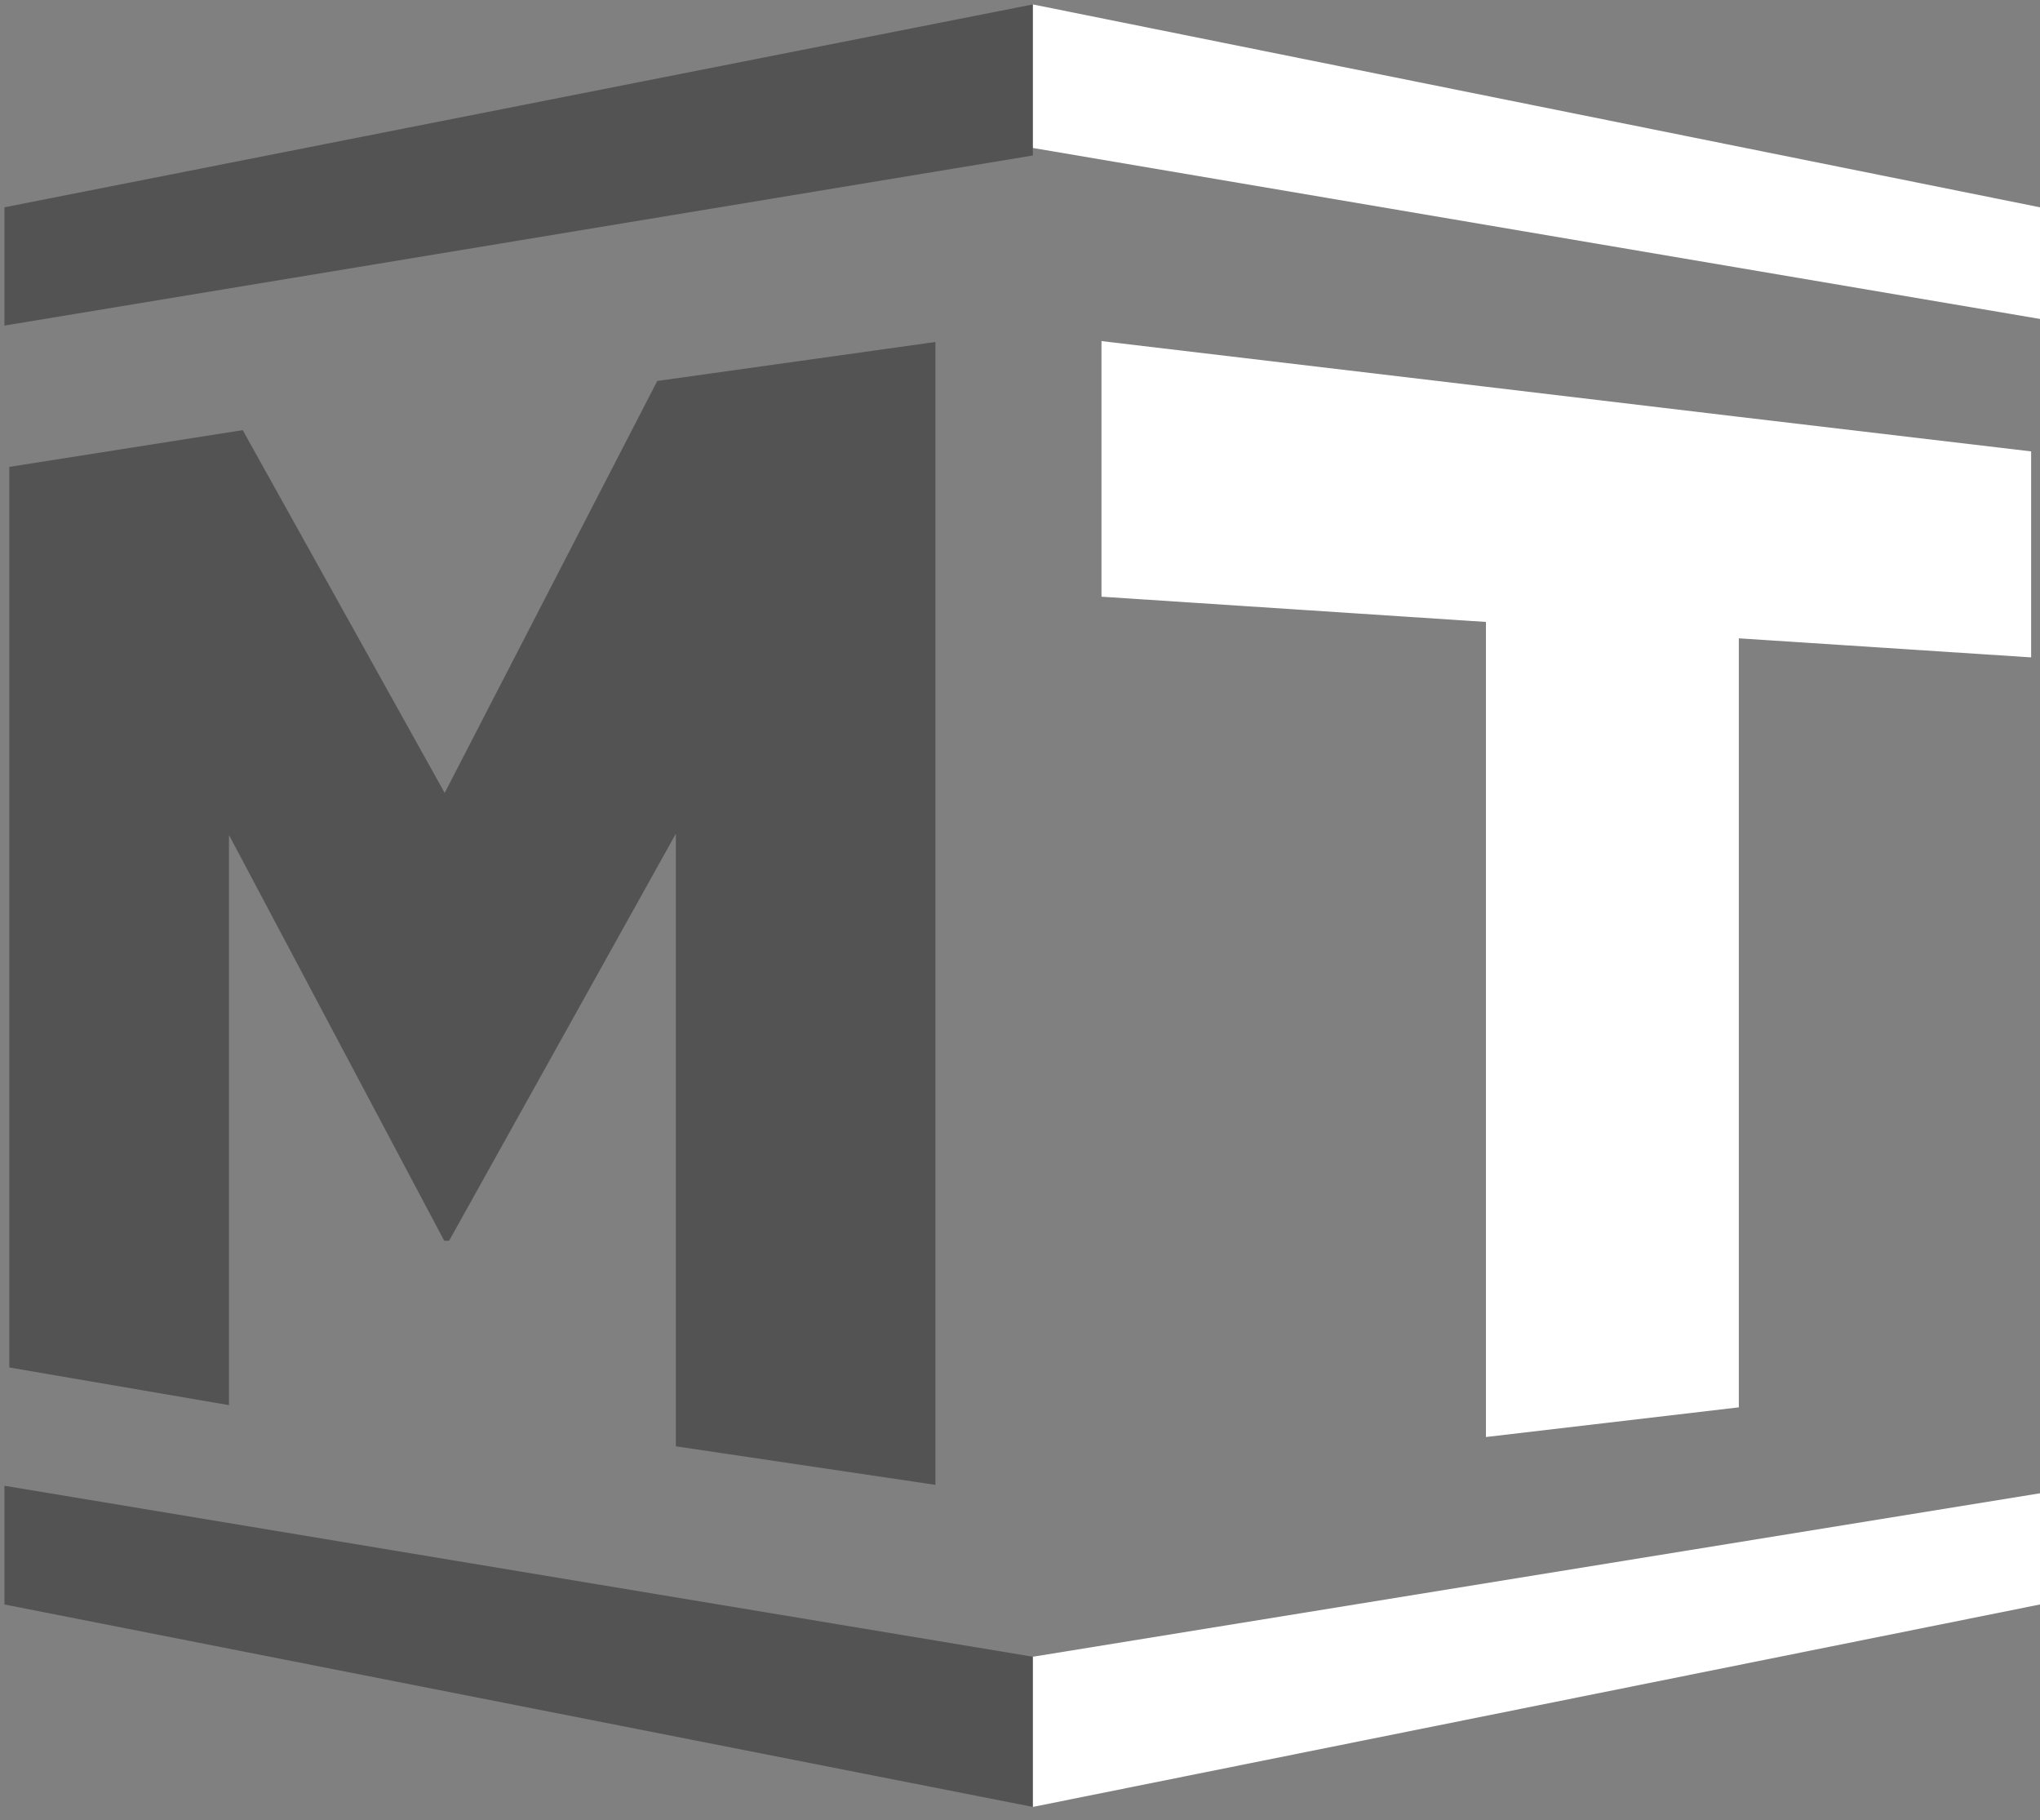 <?xml version="1.0" encoding="utf-8"?>
<!-- Generator: Adobe Illustrator 18.1.1, SVG Export Plug-In . SVG Version: 6.00 Build 0)  -->
<svg version="1.1" id="レイヤー_1" xmlns="http://www.w3.org/2000/svg" xmlns:xlink="http://www.w3.org/1999/xlink" x="0px"
	 y="0px" viewBox="0 0 460.6 410.9" enable-background="new 0 0 460.6 410.9" xml:space="preserve">
<rect x="0" y="0" width="460.6" height="410.9" fill="#808080" stroke="none"/>
<polygon fill="#FFFFFF" points="460.6,46.8 233.2,1 233.2,33.4 460.6,72 "/>
<path opacity="0.35" enable-background="new    " d="M2.1,105.4v203.3l49.6,8.5V188.5l48.6,91.6h1.1l51.2-91.9v138.3l58.6,8.7v-258
	L148.4,86l-48,93L54.8,97.1L2.1,105.4z M1,46.8L233.2,1v34.1L1,73.5V46.8z"/>
<path fill="#FFFFFF" d="M460.6,362.2l-227.4,45.7V374l227.4-36.9V362.2z"/>
<path opacity="0.35" enable-background="new    " d="M1,362.2l232.2,45.7V374L1,335.4V362.2z"/>
<g>
	<g>
		<g>
			<g>
				<polygon fill="#FFFFFF" points="458.6,101.9 392.6,94.1 335.5,87.3 248.7,77 248.7,134.7 335.5,140.4 335.5,324.4 392.6,317.7 
					392.6,144.1 458.6,148.4 				"/>
			</g>
		</g>
	</g>
</g>
</svg>

